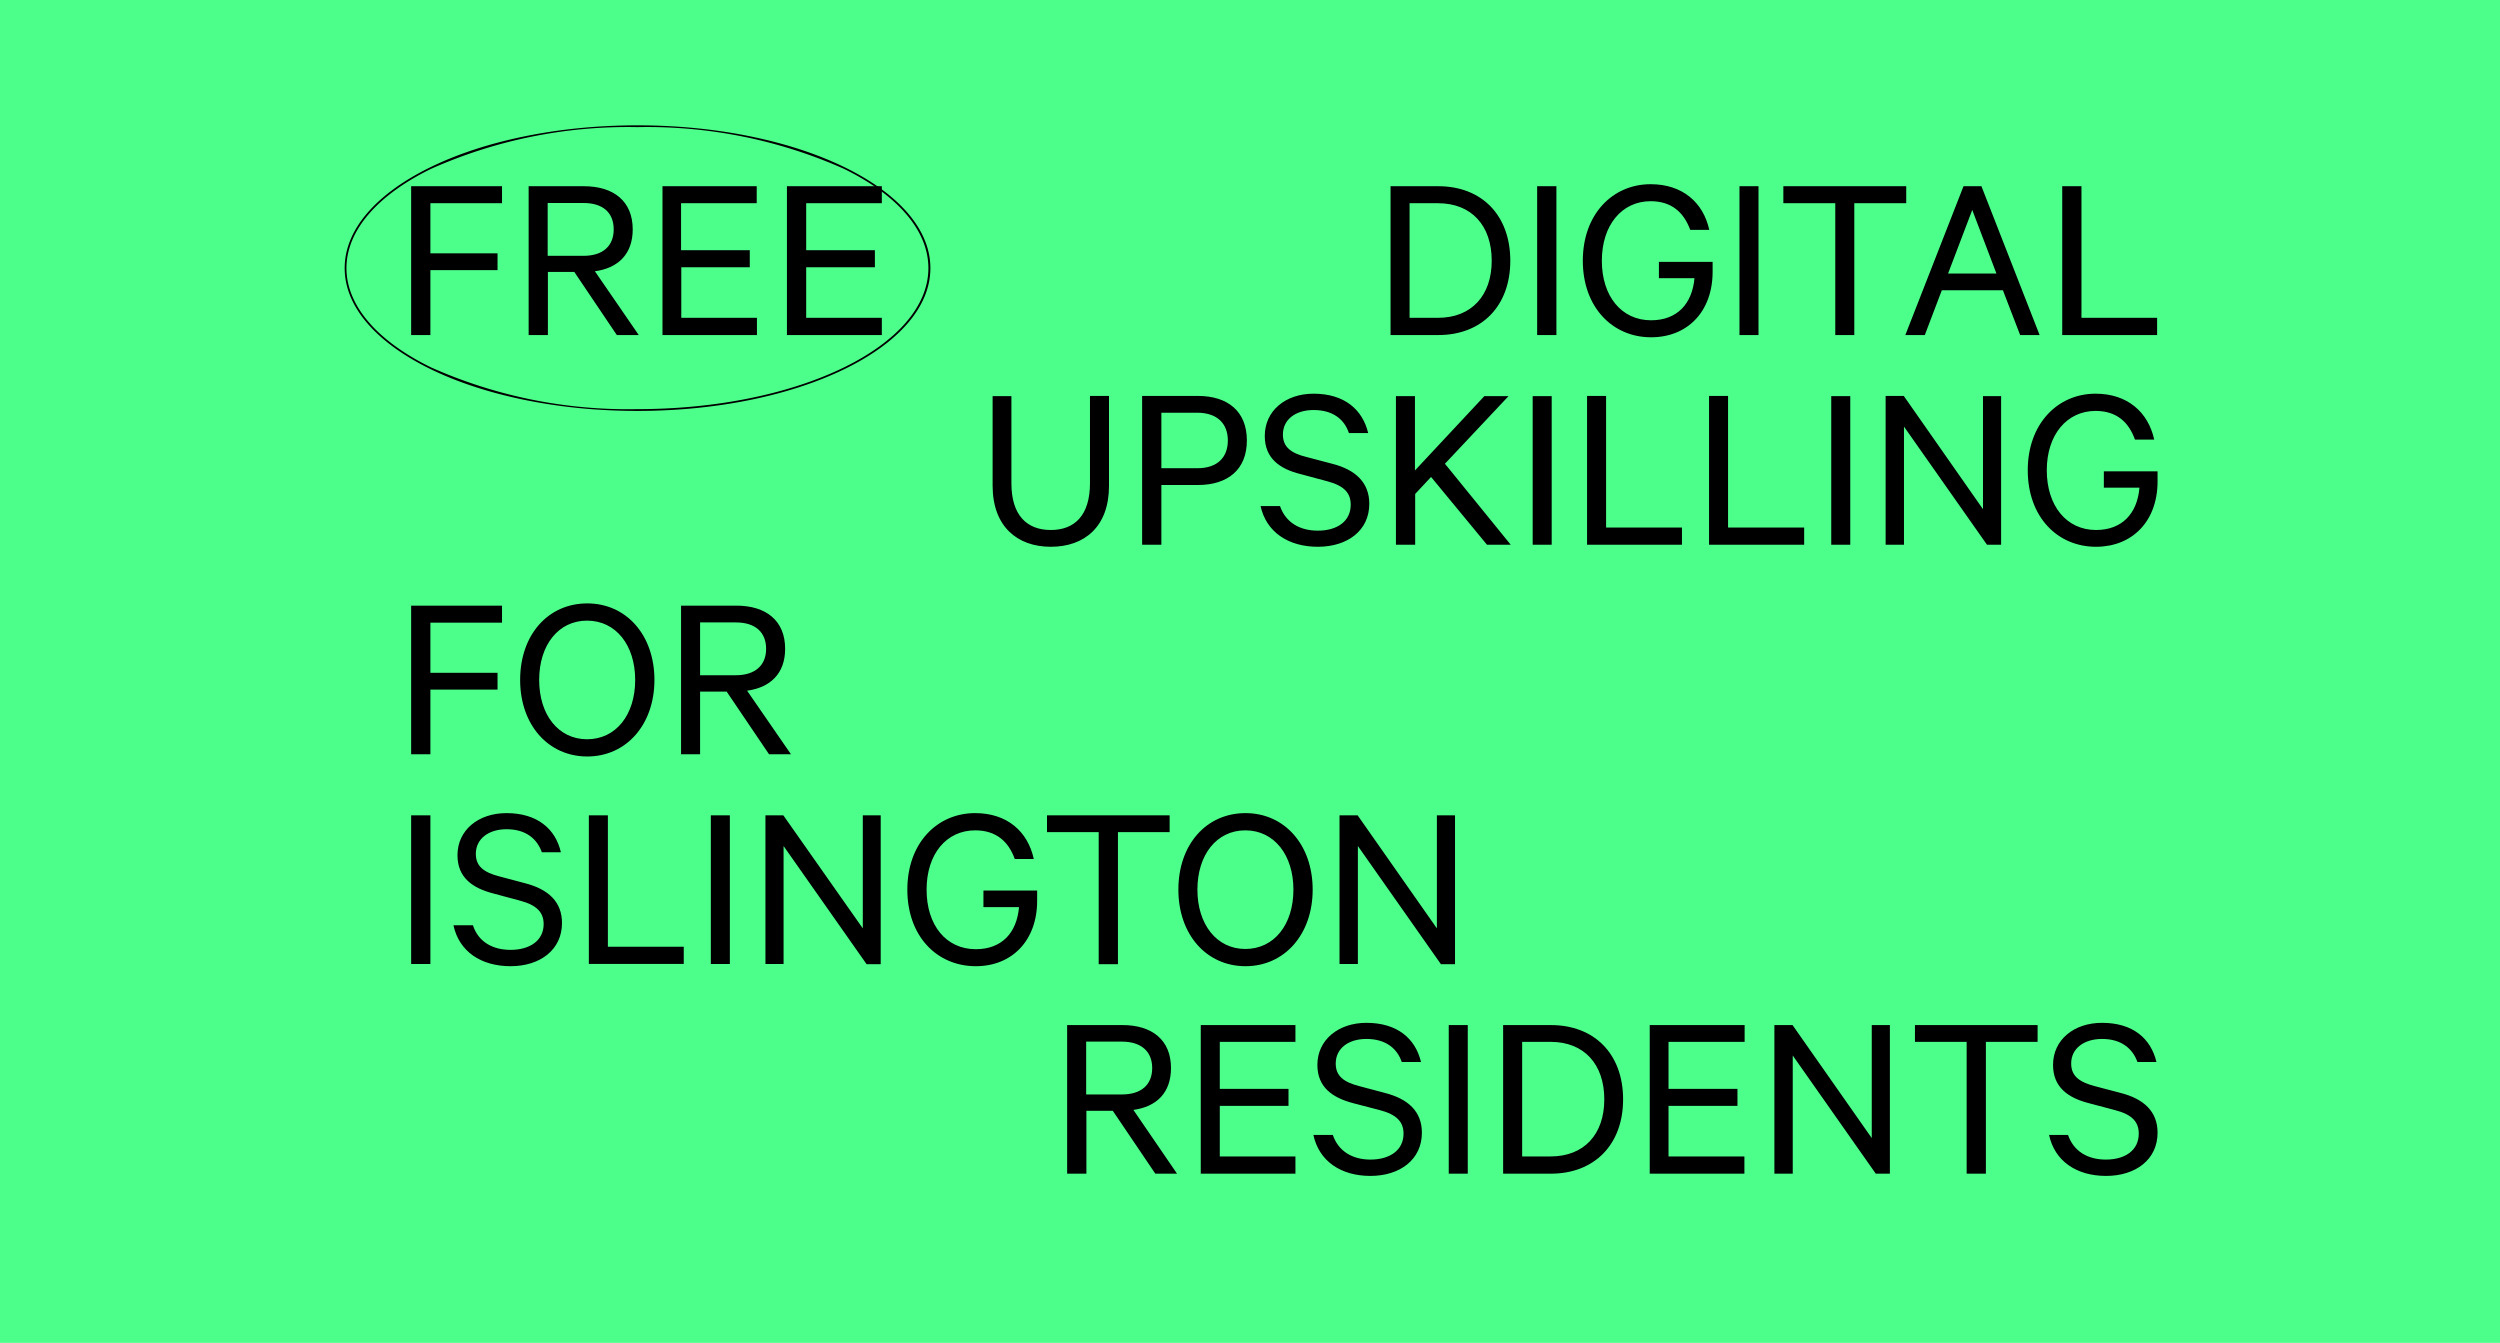 <svg width="1117" height="600" fill="none" xmlns="http://www.w3.org/2000/svg"><path fill="#4CFF8B" d="M0 0h1117v600H0z"/><path d="M192.3 149.7v-29h30v-7.5h-30V90.8h32v-7.6h-40.6v66.5h8.6zM256.6 121.5l19 28.2h9.8l-19.6-28.5c10.4-1.4 16.9-7.7 16.9-18.7 0-12.6-8.5-19.3-21.8-19.3h-24.7v66.5h8.6v-28.2h11.8zm-11.8-30.8h15.9c8.8 0 13.5 4.4 13.5 11.8s-4.8 11.8-13.5 11.8h-16V90.7zM296 83.2v66.5h42.2V142h-33.8v-22.6H335v-7.6h-30.7v-21h33.8v-7.6H296zM351.6 83.2v66.5H394V142h-33.8v-22.6h30.7v-7.6h-30.7v-21h33.8v-7.6h-42.3zM192.3 337v-28.9h30v-7.5h-30v-22.4h32v-7.6h-40.6V337h8.6zM292.4 303.8c0-20.1-12.6-34.2-30-34.2-17.5 0-30 14-30 34.2 0 20 12.5 34.2 30 34.2 17.4 0 30-14.2 30-34.2zm-8.6 0c0 15.6-8.6 26.5-21.5 26.5-12.8 0-21.4-10.9-21.4-26.5s8.6-26.5 21.4-26.5c12.9 0 21.5 11 21.5 26.5zM324.6 308.9l19 28.1h9.8l-19.6-28.4c10.4-1.4 17-7.7 17-18.7 0-12.6-8.5-19.3-21.8-19.3h-24.7V337h8.5V309h11.8zm-11.8-30.8h16c8.7 0 13.5 4.4 13.5 11.8 0 7.3-4.8 11.8-13.6 11.8h-15.9V278zM192.3 364.3h-8.6v66.4h8.6v-66.4zM202.6 413.4c2.5 11.7 12.3 18.3 25.5 18.3s23-7.3 23-19.3c0-9.4-6-15.1-16.6-17.8l-11.3-3c-7-1.8-10.6-4.5-10.6-10.1 0-6.8 5.8-11 13.7-11 8.8 0 13.7 4.4 15.8 10.3h8.5c-2.4-10.5-10.6-17.5-24.3-17.5-12.6 0-21.9 7.6-21.9 18.8 0 10 6.7 14.7 16 17.1l11.9 3.2c7.6 2 10.6 5.3 10.6 10.5 0 7.3-6.1 11.5-14.8 11.5-8 0-14.4-3.6-16.8-11h-8.7zM263 430.7h42.5V423h-33.9v-58.7h-8.5v66.4zM326.1 364.3h-8.5v66.4h8.5v-66.4zM393.5 364.3h-8v50.5L350 364.3h-8v66.4h8.1V378l37.1 52.8h6.3v-66.4zM455.3 405.3c-1 11.6-7.8 18.8-19.3 18.8-13.3 0-22-10.7-22-26.6 0-16 8.9-26.5 21.7-26.5 9.4 0 14.9 5 17.7 12.8h8.5c-2.7-12.4-12-20.5-26.2-20.5-17 0-30.3 13.4-30.3 34.2 0 20.8 13.2 34.2 30.6 34.2 16.2 0 27.4-11.5 27.4-29.2v-4.6h-24v7.4h16zM467.8 371.8h23.1v59h8.6v-59h23.1v-7.5h-54.8v7.5zM586.5 397.5c0-20.1-12.6-34.2-30-34.2-17.5 0-30 14-30 34.2 0 20 12.5 34.2 30 34.2 17.4 0 30-14.2 30-34.2zm-8.6 0c0 15.6-8.6 26.5-21.5 26.5-12.8 0-21.4-11-21.4-26.5 0-15.6 8.6-26.5 21.4-26.5 12.9 0 21.5 11 21.5 26.5zM650 364.3H642v50.5l-35.4-50.5h-8.1v66.4h8.2V378l37.1 52.8h6.3v-66.4zM629.8 142V90.8h12.7c15 0 24 10 24 25.7 0 15.5-9 25.5-24 25.5h-12.7zm-8.5 7.7h21.3c19.5 0 32.2-13 32.2-33.2 0-20.3-12.7-33.3-32.2-33.3h-21.3v66.5zM695.4 83.2h-8.6v66.5h8.6V83.2zM757.1 124.2c-1 11.6-7.8 18.9-19.4 18.9-13.2 0-22-10.7-22-26.6 0-16 9-26.6 21.8-26.6 9.4 0 14.8 5 17.7 12.8h8.5c-2.7-12.3-12-20.4-26.2-20.4-17 0-30.3 13.4-30.3 34.2 0 20.7 13.2 34.2 30.5 34.2 16.3 0 27.5-11.5 27.5-29.3V117h-24v7.3H757zM785.7 83.2h-8.5v66.5h8.5V83.2zM796.8 90.8H820v58.9h8.5V90.8h23.2v-7.6h-54.9v7.6zM877.3 83.2l-26 66.5h8.7l7.6-20h27.3l7.7 20h8.7l-26-66.5h-8zm3.9 10.6l10.8 28.4h-21.6l10.8-28.4zM921.4 149.7h42.4V142H930V83.2h-8.6v66.5zM469.5 244.3c15.1 0 26-9 26-27.2v-40.2H487v39c0 14.3-6.8 20.9-17.5 20.9s-17.6-6.6-17.6-20.8v-39h-8.4v40c0 18.2 11 27.3 26 27.3zM535.2 216.7c13.4 0 21.9-6.9 21.9-19.9 0-13-8.5-19.9-21.9-19.9h-24.9v66.5h8.6v-26.7h16.3zm13.4-19.9c0 7.5-4.6 12.4-13.6 12.4h-16.1v-24.8h16c9 0 13.7 4.9 13.7 12.4zM563.2 226c2.5 11.7 12.4 18.3 25.6 18.3 13.2 0 23-7.2 23-19.2 0-9.4-6-15.2-16.6-17.9l-11.4-3c-7-1.7-10.6-4.5-10.6-10 0-6.9 5.8-11 13.7-11 8.8 0 13.8 4.3 15.8 10.3h8.6c-2.5-10.5-10.6-17.6-24.4-17.6-12.5 0-21.8 7.6-21.8 18.9 0 10 6.7 14.7 15.9 17l11.9 3.2c7.7 2 10.6 5.3 10.6 10.5 0 7.4-6 11.6-14.7 11.6-8.1 0-14.4-3.7-16.9-11h-8.7zM632.3 177h-8.6v66.4h8.6v-22.7l7.1-7.6 25 30.3H675l-29.4-36.2L674 177h-10.8l-31 33.2V177zM693.3 177h-8.5v66.4h8.5v-66.5zM709.1 243.4h42.4v-7.7h-33.9v-58.8h-8.5v66.5zM763.6 243.4h42.5v-7.7h-34v-58.8h-8.5v66.5zM826.7 177h-8.5v66.4h8.5v-66.5zM894 177h-8v50.5l-35.4-50.6h-8.1v66.5h8.2v-52.8l37.1 52.8h6.3v-66.5zM955.9 218c-1 11.5-7.8 18.8-19.4 18.8-13.2 0-22-10.8-22-26.7 0-15.9 9-26.5 21.8-26.5 9.4 0 14.8 5 17.6 12.8h8.6c-2.7-12.3-12-20.5-26.2-20.5-17 0-30.3 13.5-30.3 34.2 0 20.8 13.2 34.2 30.5 34.2 16.2 0 27.5-11.4 27.5-29.2v-4.5h-24v7.3h15.9zM497.2 496.3l19 28.1h9.7l-19.5-28.5c10.3-1.4 16.8-7.6 16.8-18.7 0-12.5-8.4-19.2-21.7-19.2h-24.7v66.4h8.6v-28.1h11.8zm-11.8-30.9h15.9c8.7 0 13.5 4.5 13.5 11.8 0 7.4-4.8 11.8-13.5 11.8h-16v-23.6zM536.5 458v66.4h42.3v-7.7H545v-22.6h30.7v-7.6H545v-21h33.8V458h-42.3zM586.8 507c2.5 11.8 12.3 18.4 25.5 18.4s23-7.3 23-19.3c0-9.4-6-15.1-16.6-17.8l-11.3-3c-7-1.8-10.6-4.5-10.6-10.1 0-6.9 5.8-11 13.7-11 8.8 0 13.8 4.4 15.8 10.3h8.6c-2.5-10.5-10.6-17.5-24.4-17.5-12.5 0-21.9 7.6-21.9 18.8 0 10 6.8 14.7 16 17.1l11.9 3.1c7.6 2 10.6 5.3 10.6 10.5 0 7.4-6.1 11.6-14.8 11.6-8 0-14.3-3.7-16.8-11h-8.7zM655.8 458h-8.5v66.4h8.5V458zM680.1 516.7v-51.2h12.7c15 0 24 10 24 25.7 0 15.6-9 25.5-24 25.5H680zm-8.5 7.7h21.3c19.5 0 32.3-13 32.3-33.2 0-20.3-12.8-33.2-32.3-33.2h-21.3v66.4zM737.1 458v66.4h42.3v-7.7h-33.9v-22.6h30.8v-7.6h-30.8v-21h34V458H737zM844.4 458h-8.1v50.5L800.9 458h-8.1v66.4h8.2v-52.8l37.1 52.8h6.3V458zM855.6 465.5h23.1v58.9h8.6v-58.9h23.1V458h-54.8v7.5zM915.5 507c2.5 11.8 12.3 18.4 25.5 18.4s23-7.3 23-19.3c0-9.4-6-15.1-16.6-17.8l-11.4-3c-6.9-1.8-10.6-4.5-10.6-10.1 0-6.9 5.9-11 13.8-11 8.7 0 13.7 4.4 15.8 10.3h8.5C961 464 953 457 939.2 457c-12.6 0-21.9 7.6-21.9 18.8 0 10 6.7 14.7 16 17.1L945 496c7.7 2 10.6 5.3 10.6 10.5 0 7.4-6 11.6-14.7 11.6-8.1 0-14.4-3.7-16.9-11h-8.6z" fill="#000"/><path fill-rule="evenodd" clip-rule="evenodd" d="M377 164.2c23.6-11.5 37.8-27.3 37.8-44.4 0-17.1-14.2-32.9-37.8-44.4a216 216 0 00-92.2-18.6 216 216 0 00-92.1 18.6c-23.6 11.5-37.9 27.3-37.9 44.4 0 17.1 14.3 32.9 37.9 44.4a216 216 0 0092.1 18.6c36 0 68.6-7.1 92.2-18.6zm-92.2 19.4c72.3 0 130.9-28.6 130.9-63.8C415.7 84.6 357 56 284.8 56 212.6 56 154 84.6 154 119.8c0 35.2 58.6 63.8 130.8 63.8z" fill="#000"/></svg>
